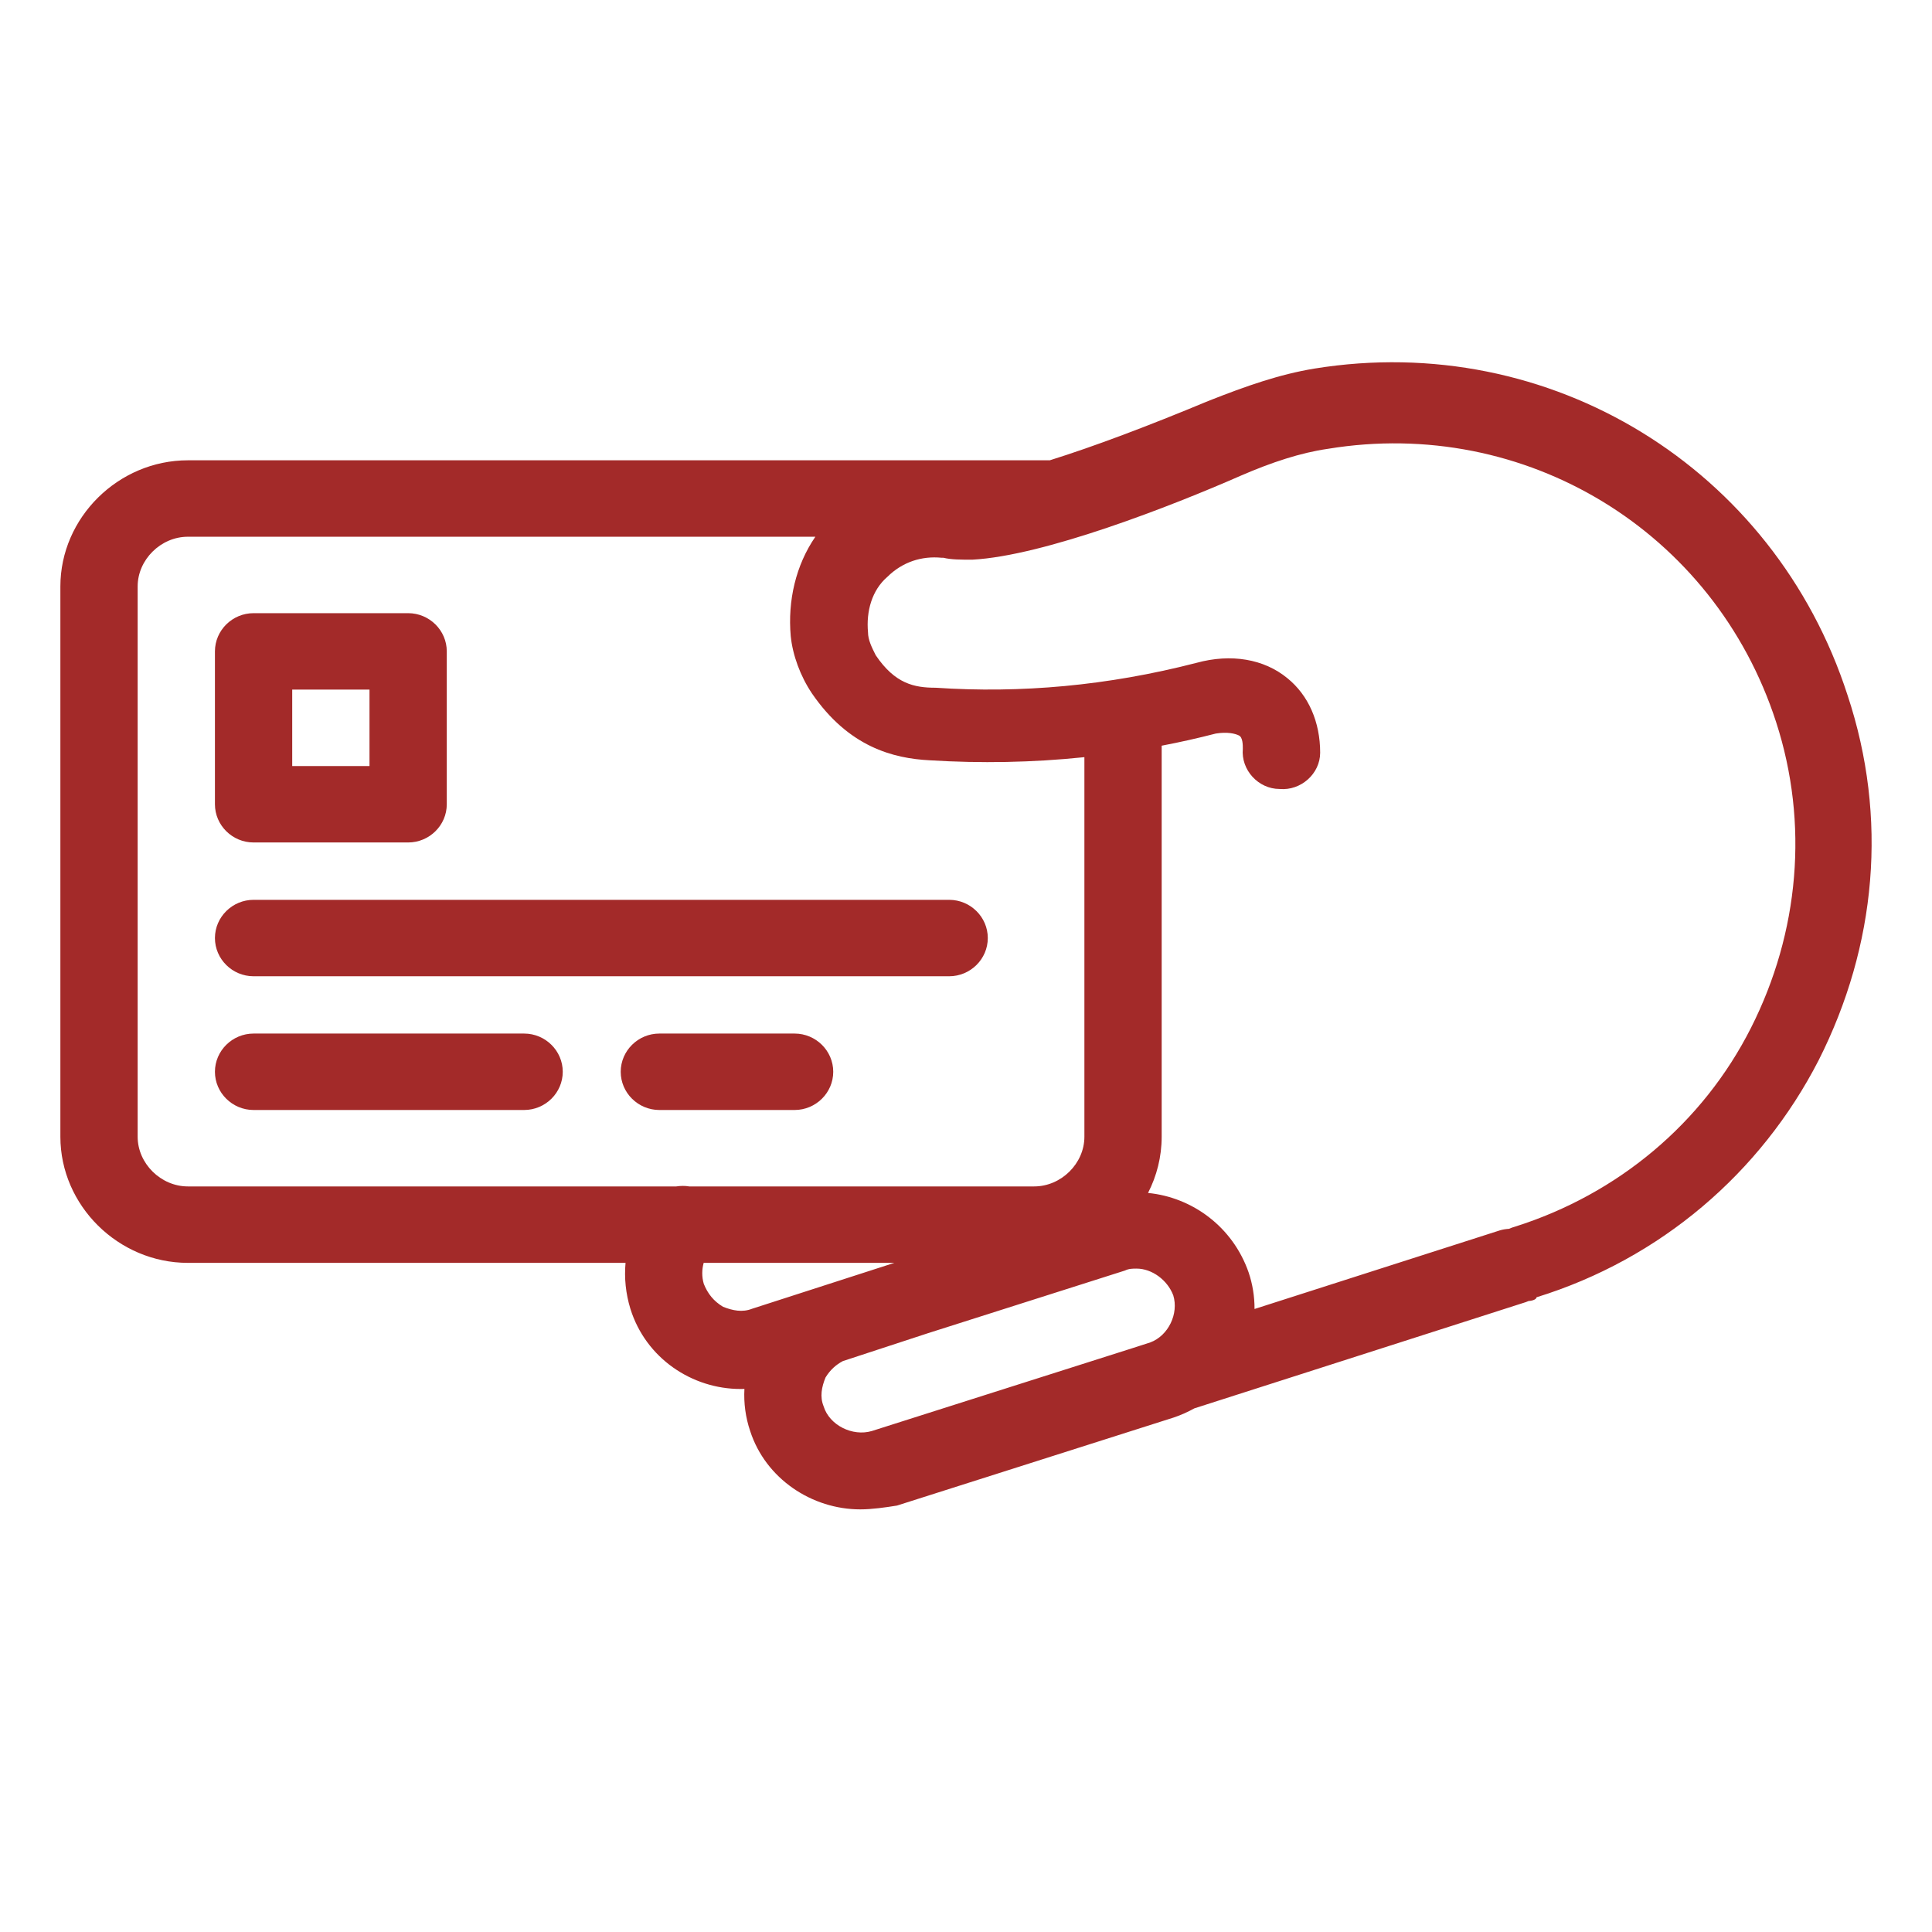 <svg width="32" height="32" viewBox="0 0 32 32" fill="none" xmlns="http://www.w3.org/2000/svg">
<path d="M4.2 16.17H15.721C16.073 16.17 16.361 15.885 16.361 15.537C16.361 15.189 16.073 14.904 15.721 14.904H4.2C3.848 14.904 3.56 15.189 3.56 15.537C3.56 15.885 3.848 16.17 4.2 16.17Z" fill="#A32A29"/>
<path d="M8.681 18.385H4.2C3.848 18.385 3.56 18.1 3.56 17.752C3.56 17.404 3.848 17.119 4.2 17.119H8.681C9.033 17.119 9.321 17.404 9.321 17.752C9.321 18.1 9.033 18.385 8.681 18.385Z" fill="#A32A29"/>
<path d="M10.921 18.385H13.161C13.513 18.385 13.801 18.1 13.801 17.752C13.801 17.404 13.513 17.119 13.161 17.119H10.921C10.569 17.119 10.281 17.404 10.281 17.752C10.281 18.1 10.569 18.385 10.921 18.385Z" fill="#A32A29"/>
<path fill-rule="evenodd" clip-rule="evenodd" d="M4.2 13.954H6.76C7.112 13.954 7.4 13.669 7.4 13.321V10.789C7.4 10.441 7.112 10.156 6.76 10.156H4.2C3.848 10.156 3.56 10.441 3.56 10.789V13.321C3.56 13.669 3.848 13.954 4.2 13.954ZM6.12 12.688H4.84V11.422H6.12V12.688Z" fill="#A32A29"/>
<path fill-rule="evenodd" clip-rule="evenodd" d="M25.318 21.549C25.398 21.544 25.45 21.515 25.45 21.487C27.498 20.854 29.162 19.43 30.122 17.562C31.082 15.663 31.274 13.543 30.602 11.517C29.386 7.751 25.674 5.472 21.77 6.105C21.194 6.2 20.649 6.39 20.009 6.643C19.014 7.058 18.114 7.397 17.388 7.624H3.112C1.96 7.624 1 8.574 1 9.713V18.828C1 19.968 1.96 20.917 3.112 20.917H10.361C10.338 21.167 10.364 21.425 10.441 21.677C10.697 22.5 11.465 23.006 12.265 23.006C12.287 23.006 12.308 23.006 12.33 23.005C12.317 23.24 12.349 23.478 12.425 23.702C12.681 24.494 13.449 25 14.249 25C14.441 25 14.665 24.968 14.857 24.937L19.433 23.481C19.554 23.441 19.671 23.389 19.782 23.327L25.226 21.582C25.258 21.573 25.289 21.562 25.318 21.549ZM24.995 20.353C24.943 20.356 24.892 20.364 24.842 20.379L20.779 21.681C20.78 21.476 20.747 21.27 20.681 21.075C20.419 20.321 19.749 19.831 19.015 19.759C19.159 19.478 19.241 19.161 19.241 18.828V12.351C19.54 12.294 19.839 12.227 20.137 12.15C20.329 12.119 20.457 12.15 20.521 12.182C20.585 12.213 20.585 12.34 20.585 12.403C20.553 12.752 20.841 13.068 21.194 13.068C21.546 13.1 21.866 12.815 21.866 12.467C21.866 11.96 21.674 11.517 21.322 11.232C20.937 10.916 20.393 10.821 19.817 10.979C18.345 11.359 16.905 11.486 15.497 11.391C15.145 11.391 14.825 11.327 14.505 10.853C14.441 10.726 14.377 10.599 14.377 10.473C14.345 10.125 14.441 9.776 14.697 9.555C14.953 9.302 15.273 9.207 15.593 9.238H15.625C15.753 9.27 15.913 9.27 16.105 9.27C17.289 9.207 19.401 8.384 20.553 7.878C21.065 7.656 21.546 7.498 21.994 7.434C25.258 6.896 28.394 8.795 29.418 11.96C29.962 13.638 29.802 15.442 29.002 17.024C28.202 18.607 26.794 19.778 25.098 20.316C25.061 20.326 25.027 20.338 24.995 20.353ZM19.054 22.234L18.772 22.325L14.441 23.702C14.121 23.797 13.737 23.607 13.641 23.291C13.577 23.133 13.609 22.974 13.673 22.816C13.749 22.691 13.844 22.606 13.96 22.544L15.373 22.081L18.633 21.044C18.697 21.012 18.761 21.012 18.825 21.012C19.081 21.012 19.337 21.202 19.433 21.455C19.526 21.759 19.352 22.122 19.054 22.234ZM12.457 21.677L14.813 20.917H11.655C11.625 21.027 11.622 21.146 11.657 21.265C11.721 21.424 11.817 21.55 11.977 21.645C12.137 21.708 12.297 21.74 12.457 21.677ZM17.129 19.651H11.416C11.345 19.639 11.273 19.64 11.201 19.651H3.112C2.664 19.651 2.28 19.271 2.28 18.828V9.713C2.28 9.27 2.664 8.89 3.112 8.89H13.505C13.181 9.361 13.045 9.949 13.097 10.536C13.129 10.853 13.257 11.201 13.449 11.486C14.057 12.372 14.793 12.562 15.401 12.593C16.239 12.645 17.096 12.631 17.961 12.541V18.828C17.961 19.271 17.577 19.651 17.129 19.651Z" fill="#A32A29"/>
</svg>
